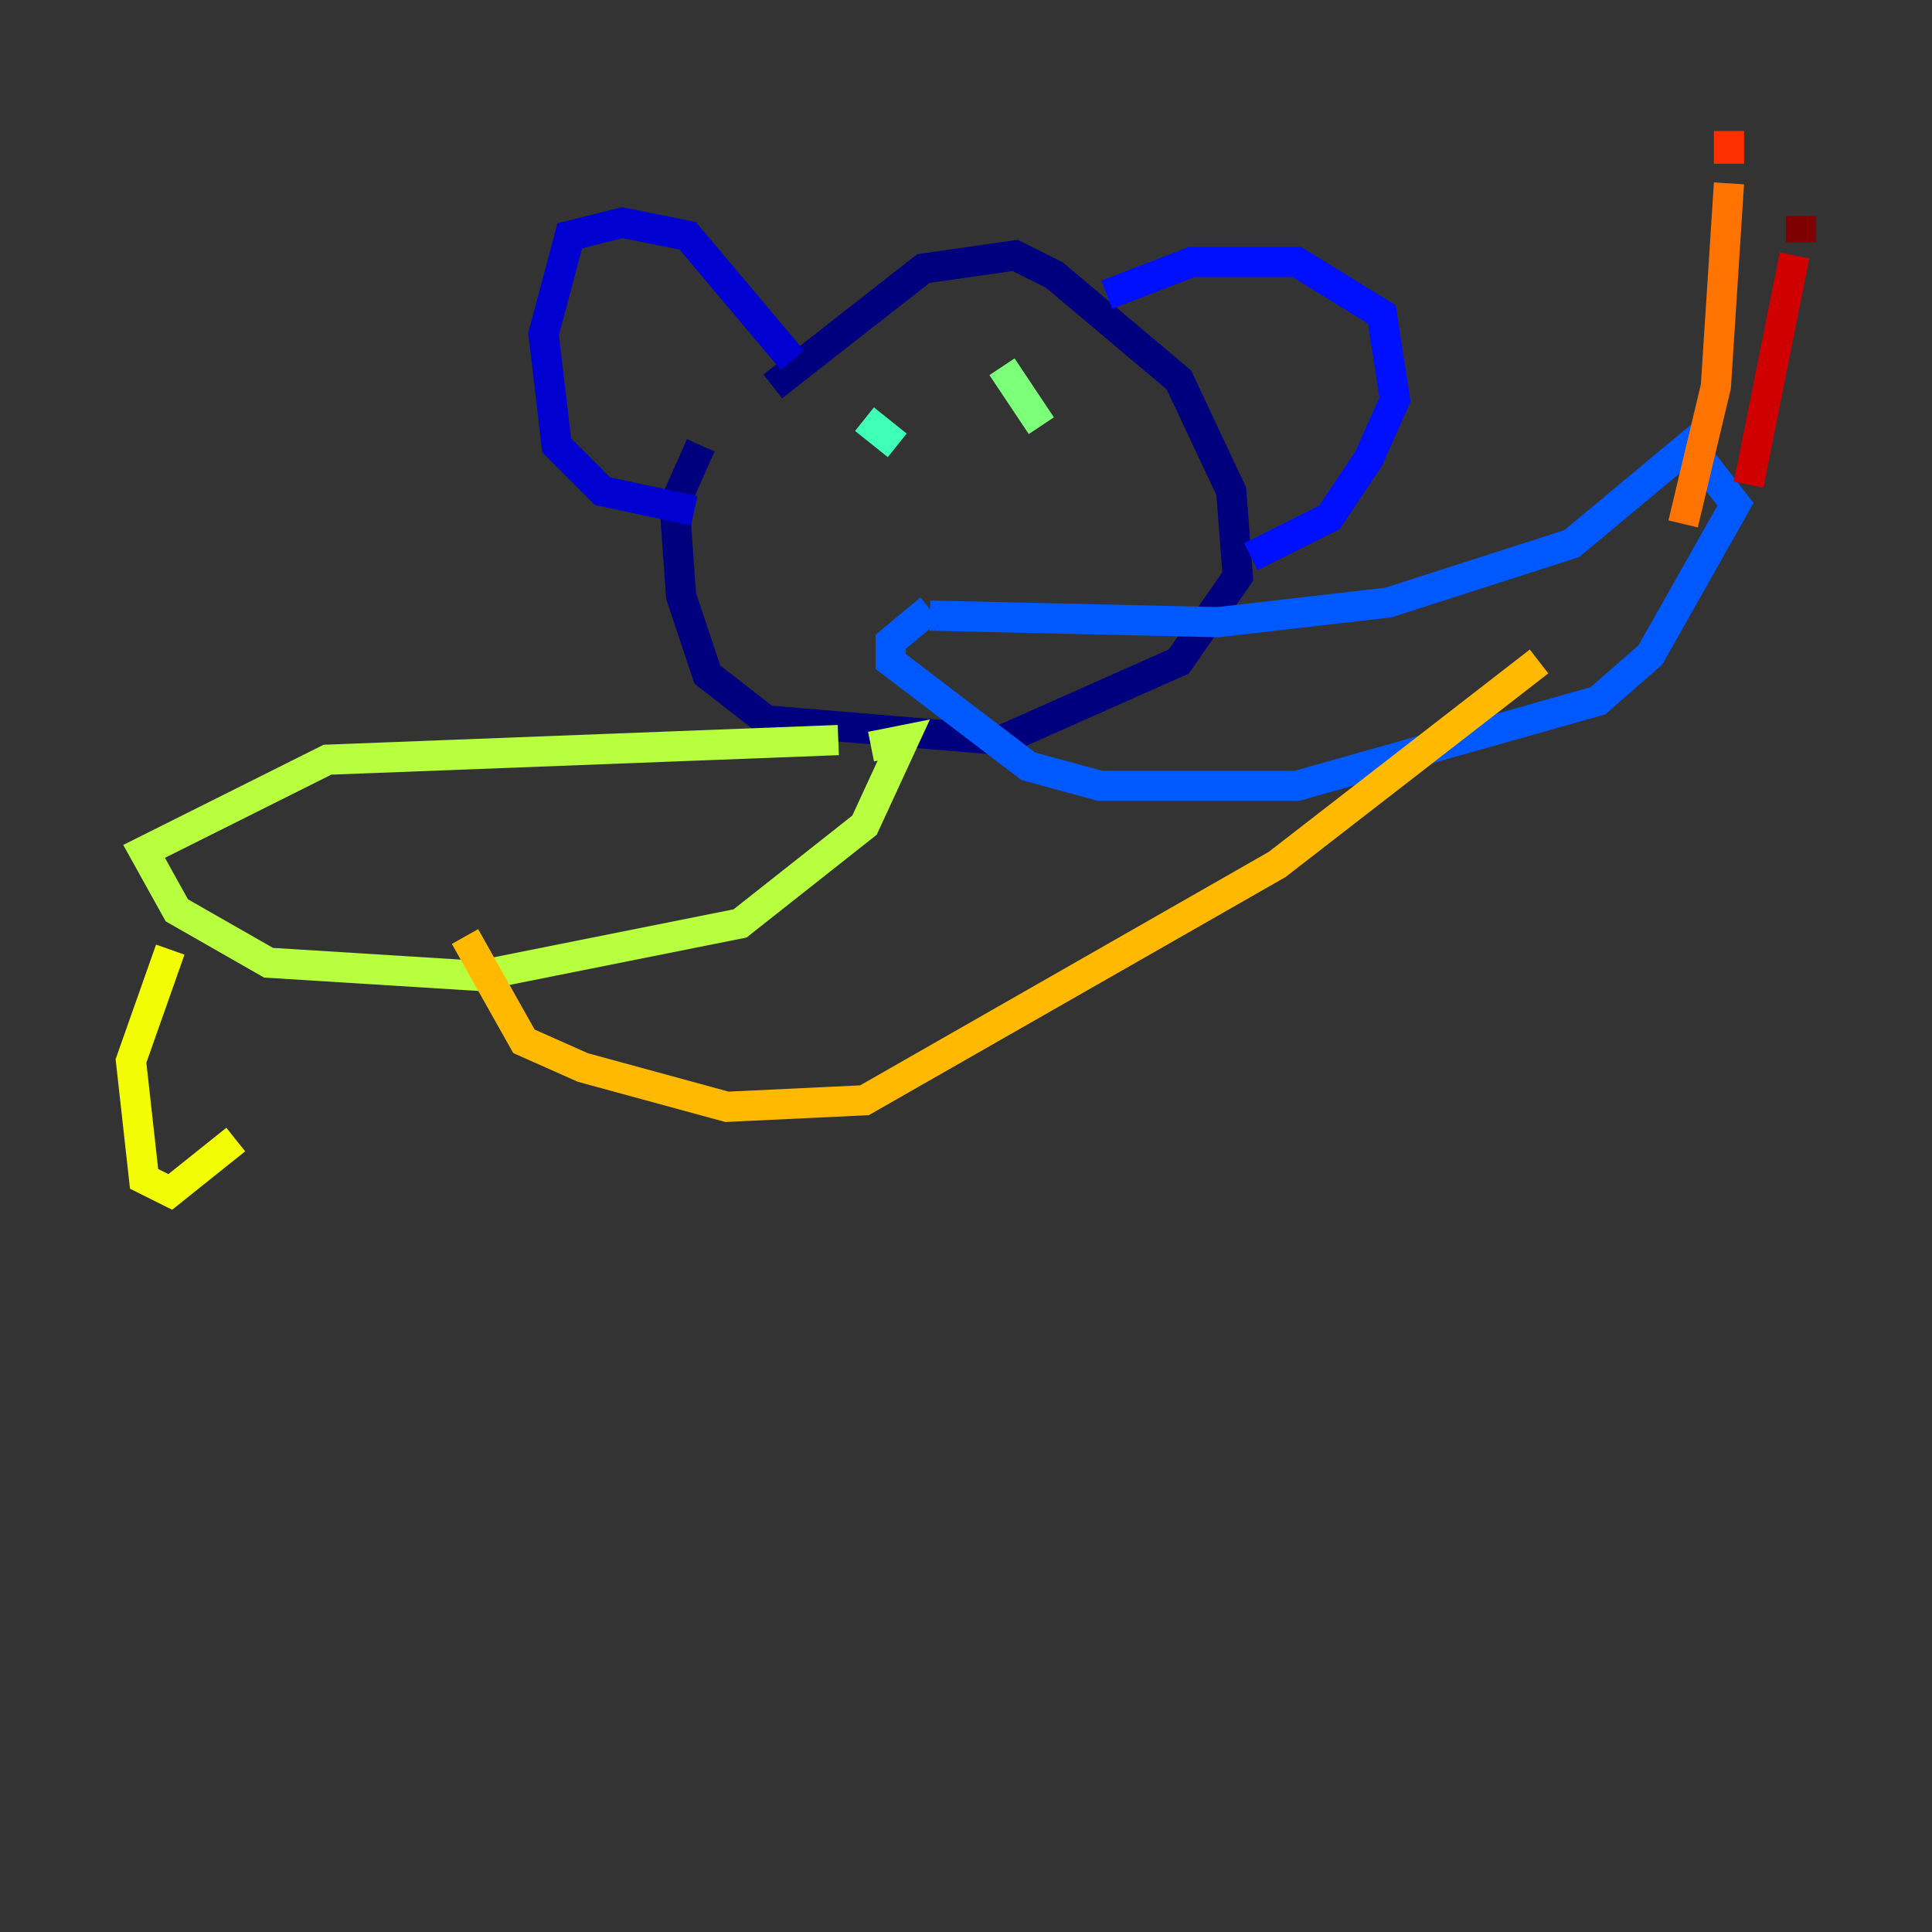<?xml version="1.0" encoding="utf-8" ?>
<svg baseProfile="tiny" height="128" version="1.2" viewBox="0,0,128,128" width="128" xmlns="http://www.w3.org/2000/svg" xmlns:ev="http://www.w3.org/2001/xml-events" xmlns:xlink="http://www.w3.org/1999/xlink"><rect x="0" y="0" width="128" height="128" fill="#333333" stroke="none"/><defs /><polyline fill="none" points="51.2,25.6 61.18,17.79 67.254,16.922 69.858,18.224 78.102,25.166 81.573,32.542 82.007,38.183 78.102,43.824 66.386,49.031 50.766,47.729 46.861,44.691 45.125,39.485 44.691,33.41 46.427,29.505" stroke="#00007f" stroke-width="2" /><polyline fill="none" points="52.502,23.864 45.559,15.62 41.22,14.752 37.749,15.62 36.014,22.129 36.881,29.505 39.919,32.542 45.993,33.844" stroke="#0000d1" stroke-width="2" /><polyline fill="none" points="73.329,19.525 78.969,17.356 85.912,17.356 91.552,20.827 92.42,26.468 90.685,30.373 88.081,34.278 82.875,36.881" stroke="#0010ff" stroke-width="2" /><polyline fill="none" points="61.614,40.786 80.705,41.22 91.986,39.919 104.136,36.014 111.946,29.505 114.983,33.41 109.342,43.39 105.871,46.427 85.912,52.068 72.895,52.068 68.122,50.766 59.01,43.824 59.01,42.522 61.614,40.352" stroke="#0058ff" stroke-width="2" /><polyline fill="none" points="61.614,40.352 61.614,40.352" stroke="#00a4ff" stroke-width="2" /><polyline fill="none" points="61.614,40.352 61.614,40.352" stroke="#05ecf1" stroke-width="2" /><polyline fill="none" points="57.275,27.77 59.444,29.505" stroke="#3fffb7" stroke-width="2" /><polyline fill="none" points="66.386,24.298 68.99,28.203" stroke="#7cff79" stroke-width="2" /><polyline fill="none" points="55.539,49.031 21.695,50.332 9.546,56.407 11.715,60.312 17.79,63.783 31.675,64.651 49.031,61.18 57.275,54.671 59.878,49.031 57.709,49.464" stroke="#b7ff3f" stroke-width="2" /><polyline fill="none" points="11.281,62.915 8.678,70.291 9.546,78.102 11.281,78.969 15.62,75.498" stroke="#f1fc05" stroke-width="2" /><polyline fill="none" points="30.807,62.047 34.712,68.99 38.617,70.725 48.163,73.329 57.275,72.895 84.61,57.275 101.966,43.824" stroke="#ffb900" stroke-width="2" /><polyline fill="none" points="111.512,34.712 113.681,25.6 114.549,12.149" stroke="#ff7300" stroke-width="2" /><polyline fill="none" points="114.549,10.848 114.549,8.678" stroke="#ff3000" stroke-width="2" /><polyline fill="none" points="115.851,32.108 118.888,16.922" stroke="#d10000" stroke-width="2" /><polyline fill="none" points="119.322,16.054 119.322,14.319" stroke="#7f0000" stroke-width="2" /></svg>